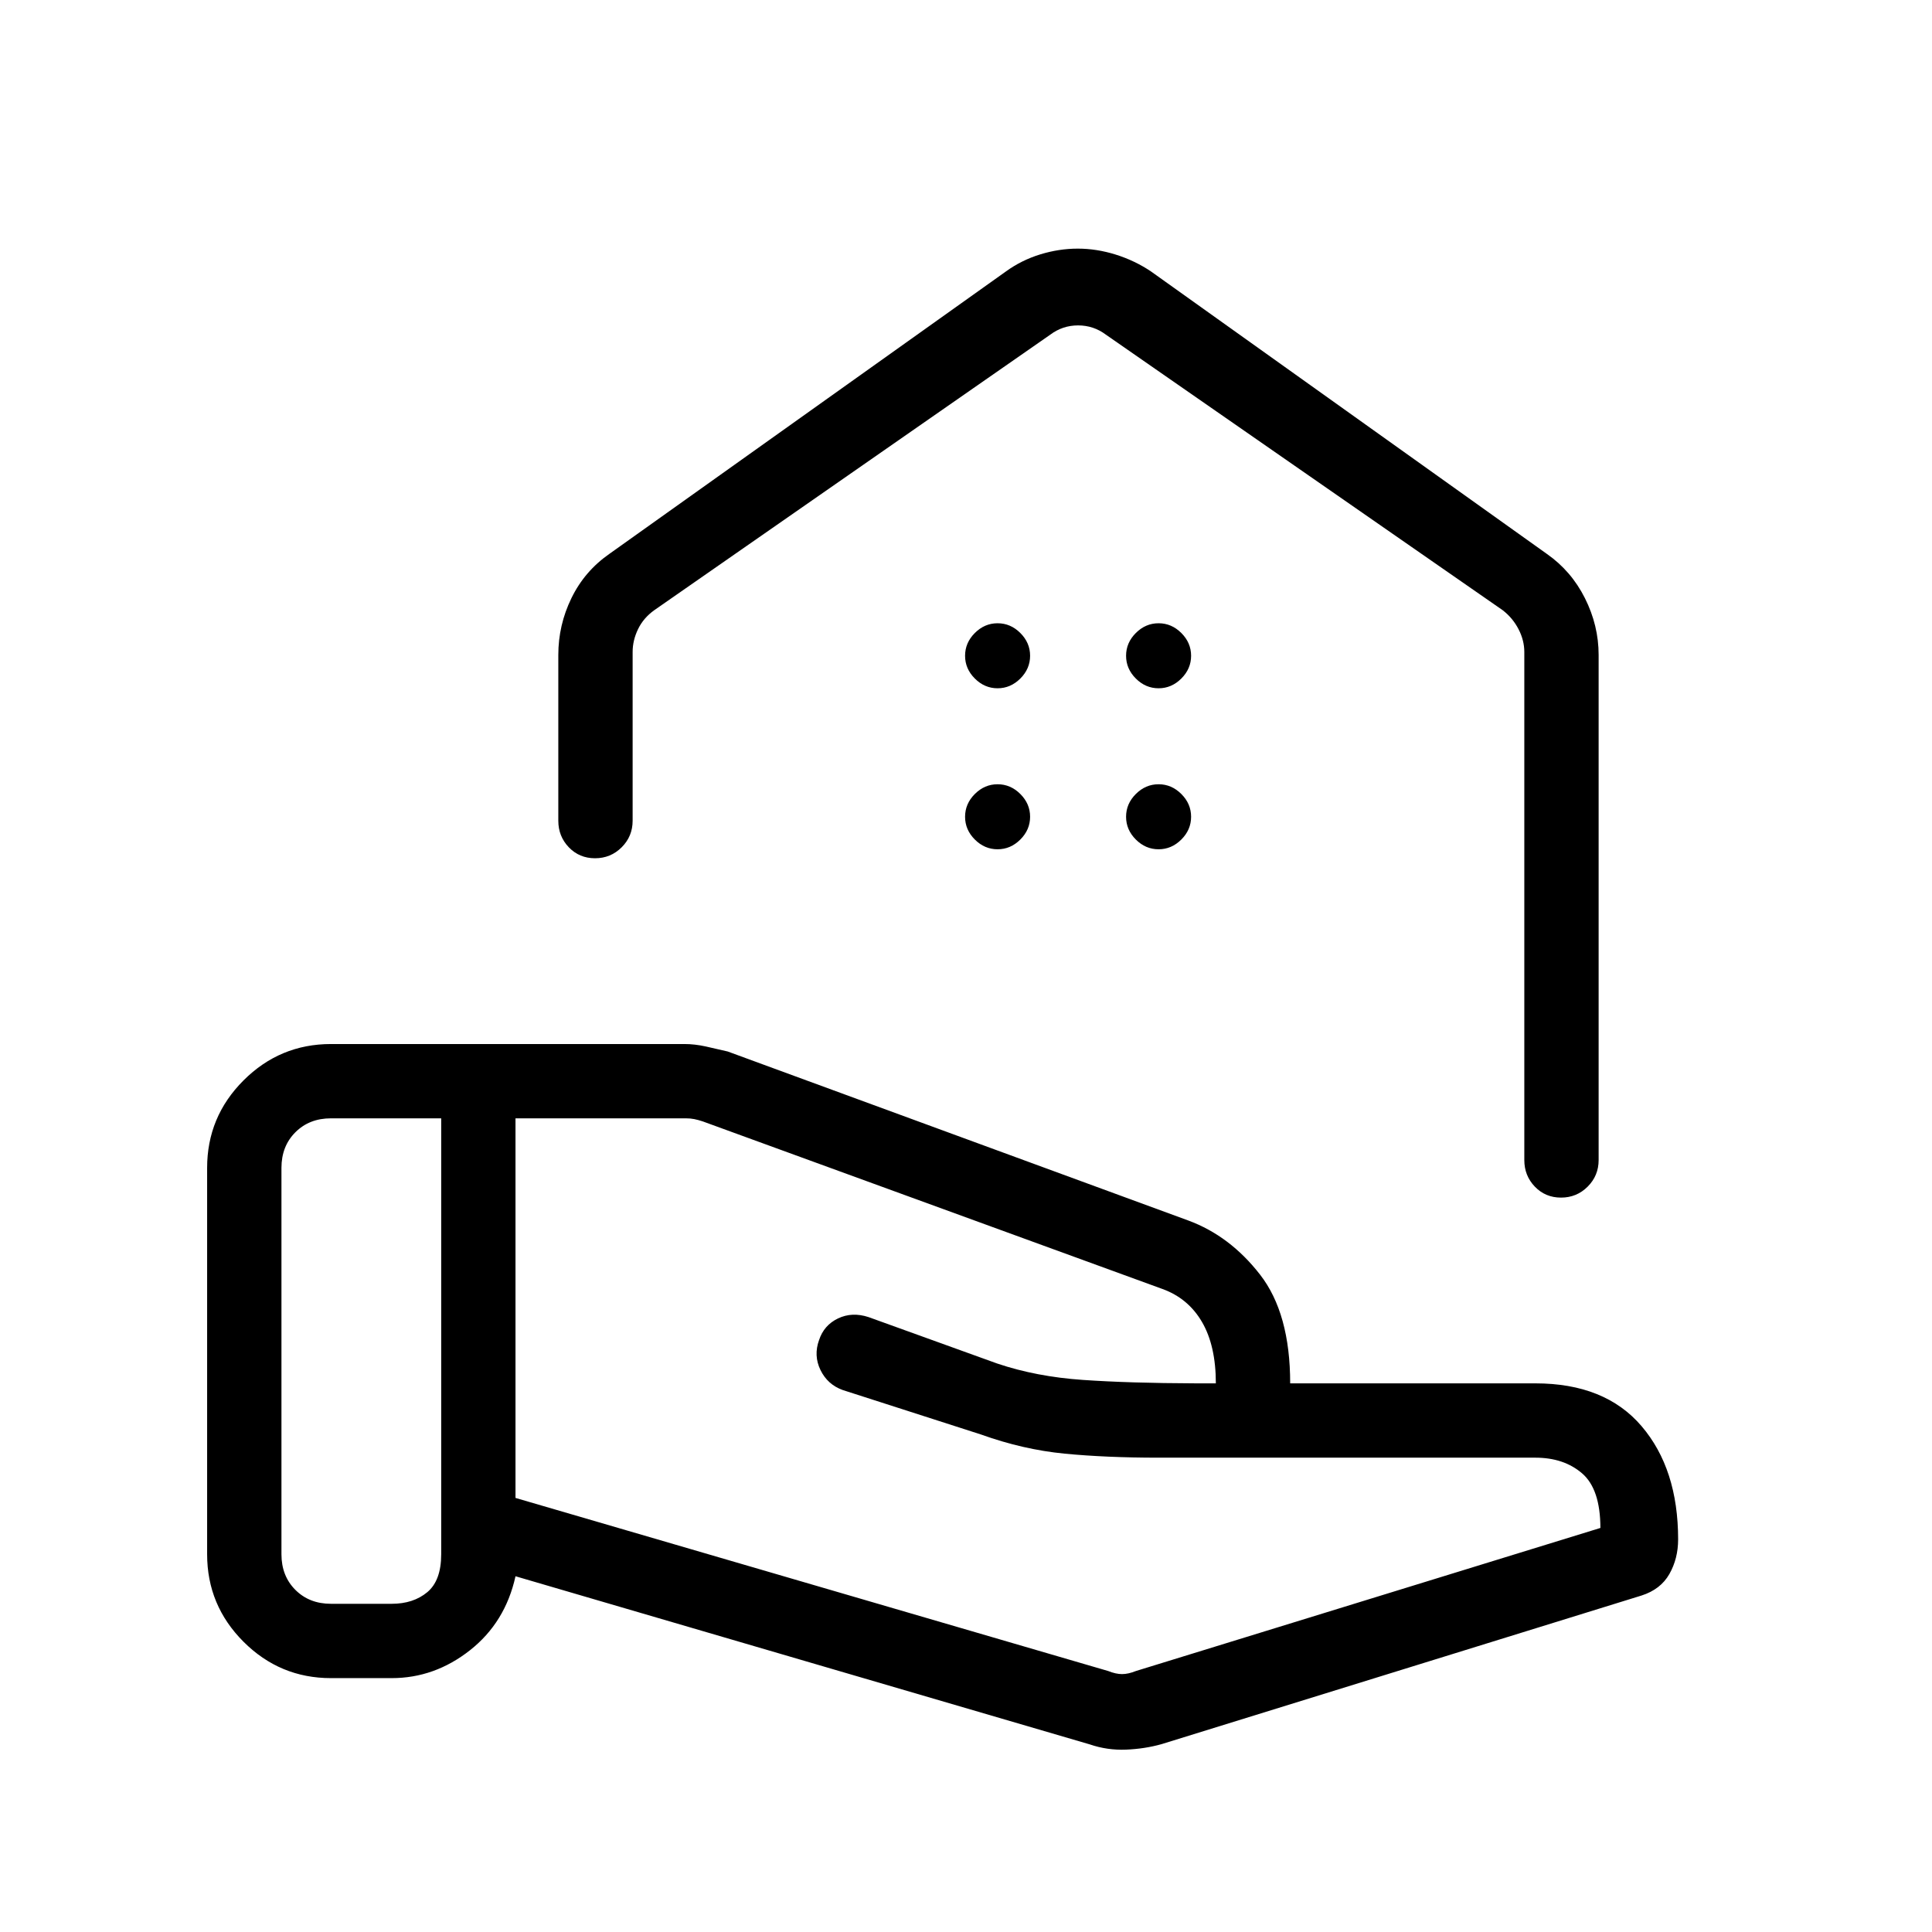 <svg xmlns="http://www.w3.org/2000/svg" height="24" viewBox="0 -960 960 960" width="24"><path d="M550.62-129.69q3.84 1.54 6.92 1.54t6.92-1.54l230.77-71.08q-.04-19.35-9.1-27.13-9.06-7.79-23.21-7.79H575.6q-25.98 0-46.6-2t-41.62-9.54l-68.65-22.08q-7.52-2.72-11.03-9.92-3.51-7.19-.7-14.93 2.42-7.36 9.39-10.71 6.98-3.36 15.19-.67l63.96 23.08q19.42 6.54 42.48 8.13 23.06 1.6 56.15 1.71h9.98q0-18.69-6.88-30.49-6.89-11.81-19.73-16.43l-228.31-83.23q-2.31-.77-4.23-1.15-1.92-.39-4.23-.39h-84.62v188.62l294.47 86Zm-9.14 36.46-285.33-83.54q-5.07 22.96-22.65 36.79-17.58 13.83-38.88 13.83h-30.16q-25.38 0-43.46-18.08-18.08-18.08-18.08-43.46v-192q0-25.39 18.08-43.46 18.08-18.08 43.46-18.08h175.61q5.14 0 10.63 1.21 5.49 1.21 10.87 2.49l228.89 83.99q20.73 7.65 35.67 26.91 14.95 19.25 14.95 54.01h121.84q34.62 0 52.77 21.27 18.16 21.27 18.16 56.27 0 9.54-4.35 17.2-4.35 7.65-13.85 10.69L577.19-93.35q-8.34 2.35-17.64 2.73-9.31.39-18.07-2.61Zm-401.63-94.46q0 10.77 6.92 17.69 6.92 6.92 17.69 6.92h30.16q10.76 0 17.69-5.77 6.92-5.77 6.92-18.84v-216.62h-54.77q-10.77 0-17.69 6.93-6.92 6.92-6.92 17.69v192Zm395.71-648.77q9.32 0 18.79 2.95 9.47 2.96 17.53 8.36l196.74 140.38q12.13 8.47 18.93 22.02 6.8 13.56 6.8 28.21v250.96q0 7.77-5.45 13.21-5.45 5.45-13.23 5.45-7.79 0-13.02-5.45-5.23-5.44-5.23-13.21v-252.46q0-5.77-2.88-11.34-2.89-5.58-7.89-9.43L549.54-793.69q-6.16-4.62-13.85-4.62-7.69 0-13.84 4.62L325.12-656.81q-5.39 3.85-8.08 9.43-2.69 5.57-2.69 11.34v83.85q0 7.77-5.45 13.21-5.45 5.44-13.23 5.44-7.79 0-13.02-5.44-5.23-5.44-5.23-13.21v-82.35q0-14.86 6.52-28.25 6.52-13.4 18.83-21.98l197.11-140.38q7.7-5.58 17.02-8.45 9.33-2.86 18.66-2.86Zm.13 31.23Zm-40 187.23q6.46 0 11.31-4.85 4.85-4.84 4.85-11.3 0-6.47-4.85-11.31-4.85-4.85-11.31-4.85-6.46 0-11.31 4.85-4.84 4.84-4.84 11.31 0 6.46 4.84 11.3 4.85 4.85 11.31 4.85Zm80 0q6.46 0 11.31-4.85 4.85-4.84 4.85-11.3 0-6.47-4.85-11.31-4.85-4.85-11.31-4.85-6.46 0-11.31 4.85-4.84 4.84-4.84 11.31 0 6.46 4.84 11.3 4.85 4.85 11.31 4.85Zm-80 80q6.46 0 11.31-4.85 4.85-4.84 4.85-11.3 0-6.47-4.85-11.31-4.85-4.85-11.31-4.85-6.46 0-11.31 4.85-4.84 4.84-4.84 11.31 0 6.46 4.84 11.3 4.85 4.85 11.31 4.85Zm80 0q6.46 0 11.31-4.85 4.85-4.84 4.85-11.3 0-6.47-4.85-11.31-4.85-4.85-11.31-4.85-6.46 0-11.31 4.85-4.84 4.84-4.84 11.31 0 6.46 4.84 11.3 4.85 4.85 11.31 4.85Z"/></svg>